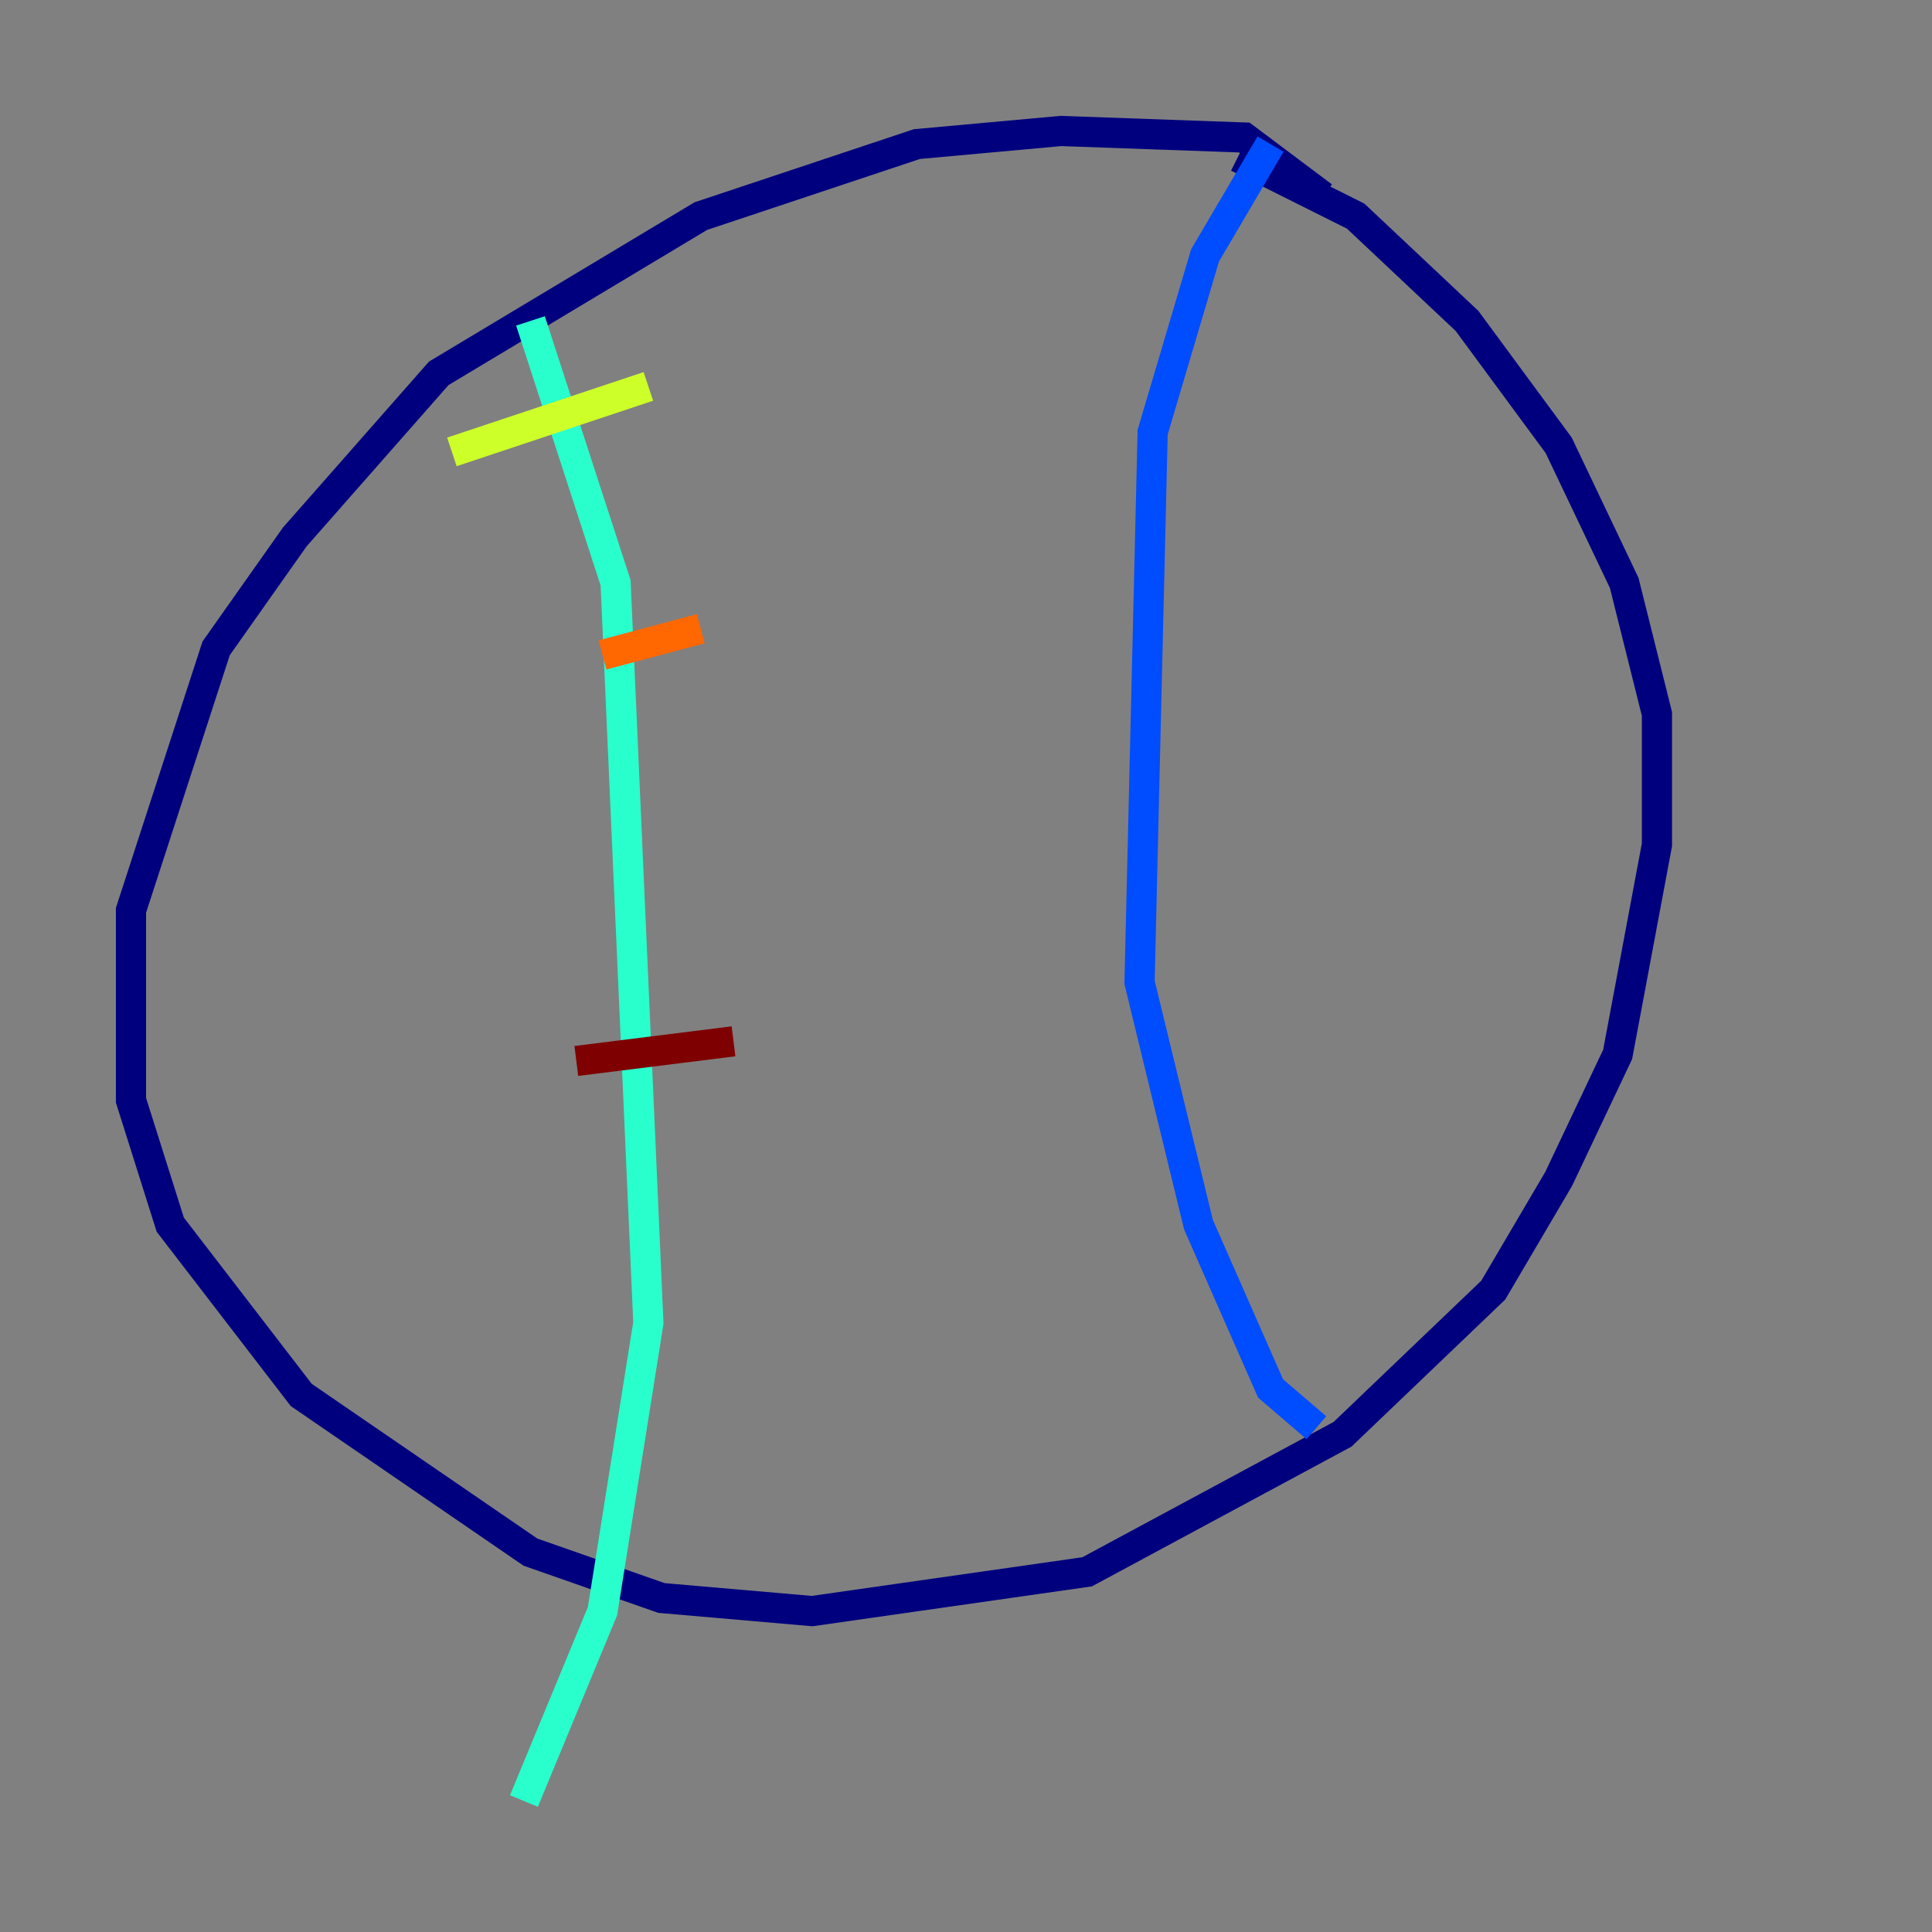 <?xml version="1.0" encoding="utf-8" ?>
<svg baseProfile="tiny" height="128" version="1.2" viewBox="0,0,128,128" width="128" xmlns="http://www.w3.org/2000/svg" xmlns:ev="http://www.w3.org/2001/xml-events" xmlns:xlink="http://www.w3.org/1999/xlink"><rect x="0" y="0" width="128" height="128" fill="#808080" stroke="none"/><defs /><polyline fill="none" points="87.647,13.017 82.441,9.112 70.291,8.678 60.746,9.546 46.427,14.319 29.071,24.732 19.525,35.58 14.319,42.956 8.678,60.312 8.678,72.895 11.281,81.139 19.959,92.42 35.146,102.834 43.824,105.871 53.803,106.739 72.027,104.136 88.949,95.024 98.929,85.478 103.268,78.102 107.173,69.858 109.776,55.973 109.776,47.295 107.607,38.617 103.268,29.505 97.193,21.261 89.817,14.319 82.007,10.414" stroke="#00007f" stroke-width="2" /><polyline fill="none" points="84.176,9.546 79.837,16.922 76.366,28.637 75.498,65.085 79.403,81.139 84.176,91.986 87.214,94.59" stroke="#004cff" stroke-width="2" /><polyline fill="none" points="35.146,21.261 40.786,38.617 42.956,87.647 39.919,106.739 34.712,119.322" stroke="#29ffcd" stroke-width="2" /><polyline fill="none" points="42.956,25.6 29.939,29.939" stroke="#cdff29" stroke-width="2" /><polyline fill="none" points="46.427,41.654 39.919,43.39" stroke="#ff6700" stroke-width="2" /><polyline fill="none" points="48.597,68.99 38.183,70.291" stroke="#7f0000" stroke-width="2" /></svg>